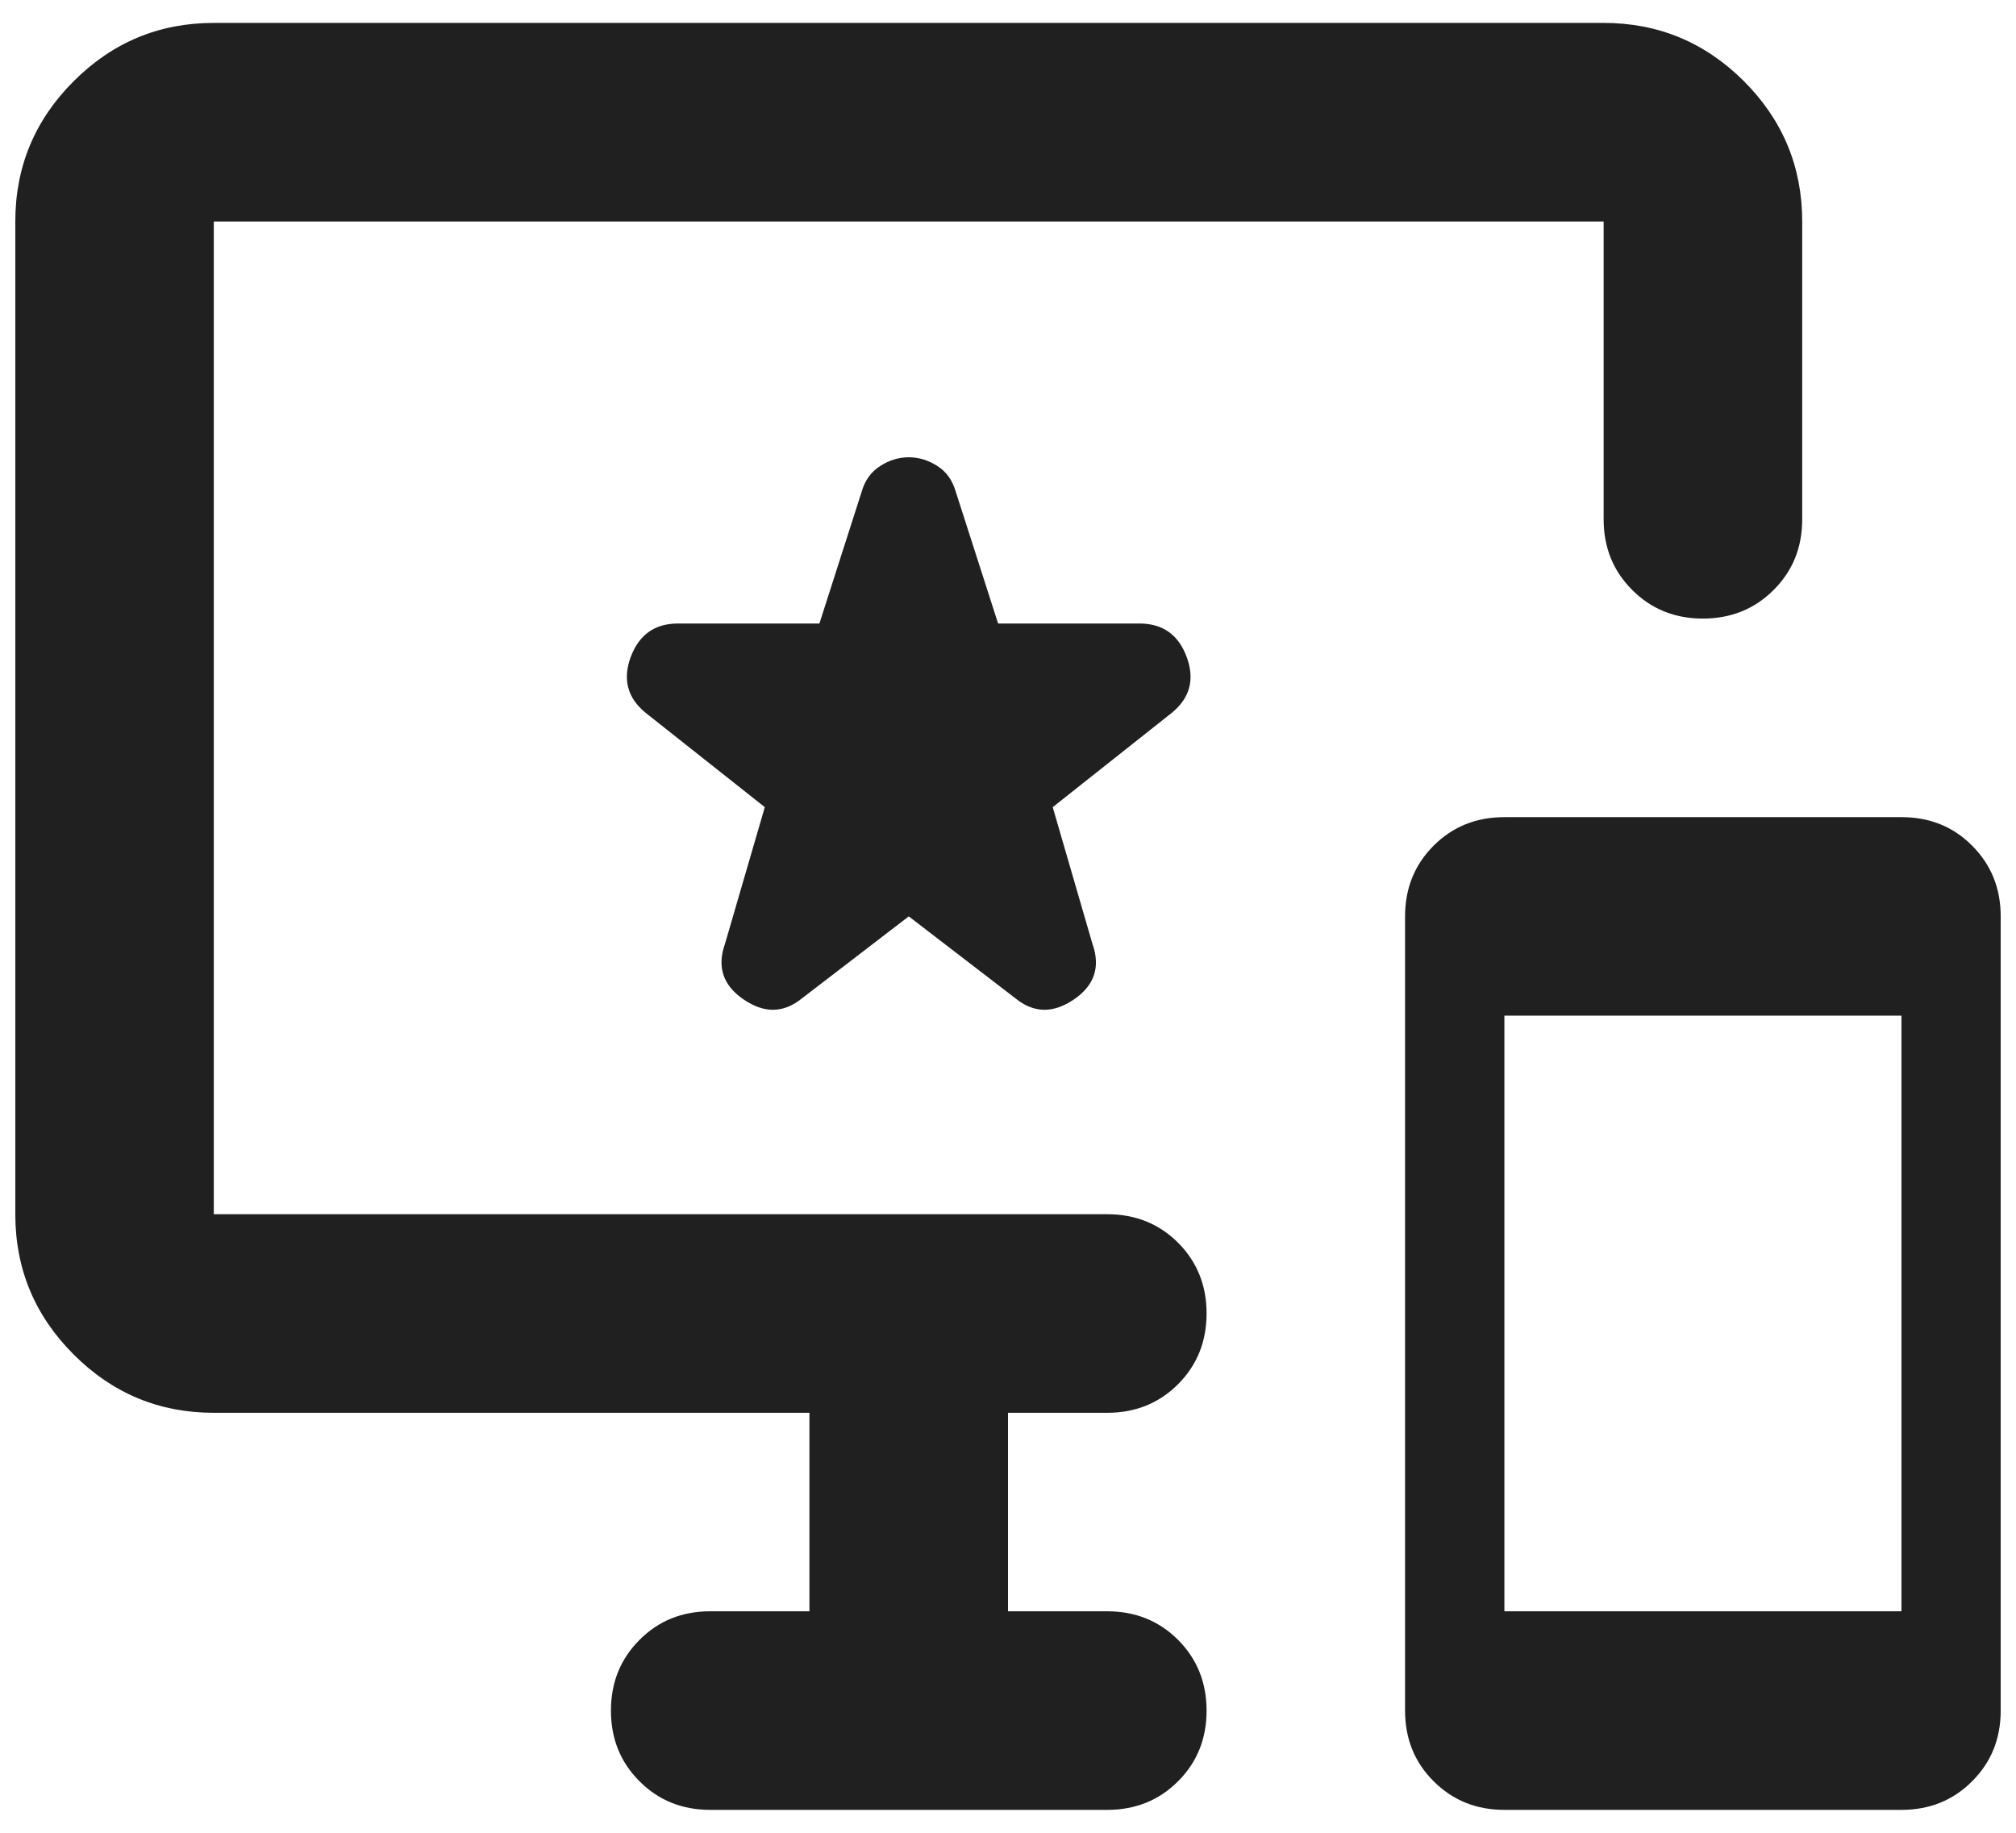 <svg width="22" height="20" viewBox="0 0 22 20" fill="none" xmlns="http://www.w3.org/2000/svg">
                                <path d="M16.417 19.75C16.11 19.75 15.853 19.646 15.645 19.438C15.437 19.231 15.333 18.974 15.333 18.667V10C15.333 9.693 15.437 9.436 15.645 9.228C15.853 9.02 16.11 8.917 16.417 8.917H20.75C21.057 8.917 21.314 9.02 21.521 9.228C21.729 9.436 21.833 9.693 21.833 10V18.667C21.833 18.974 21.729 19.231 21.521 19.438C21.314 19.646 21.057 19.75 20.75 19.75H16.417ZM16.417 17.583H20.75V11.083H16.417V17.583ZM7.75 19.75C7.443 19.75 7.186 19.646 6.979 19.438C6.771 19.231 6.667 18.974 6.667 18.667C6.667 18.36 6.771 18.103 6.979 17.895C7.186 17.687 7.443 17.583 7.75 17.583H8.833V15.417H2.333C1.737 15.417 1.228 15.205 0.804 14.781C0.379 14.356 0.167 13.846 0.167 13.25V2.417C0.167 1.821 0.379 1.311 0.804 0.886C1.228 0.462 1.737 0.25 2.333 0.25H17.5C18.096 0.25 18.606 0.462 19.031 0.886C19.455 1.311 19.667 1.821 19.667 2.417V5.667C19.667 5.974 19.563 6.231 19.355 6.438C19.147 6.646 18.89 6.75 18.583 6.75C18.276 6.75 18.019 6.646 17.812 6.438C17.604 6.231 17.5 5.974 17.5 5.667V2.417H2.333V13.25H12.083C12.39 13.25 12.648 13.354 12.856 13.561C13.063 13.769 13.167 14.026 13.167 14.333C13.167 14.64 13.063 14.897 12.856 15.105C12.648 15.313 12.39 15.417 12.083 15.417H11V17.583H12.083C12.39 17.583 12.648 17.687 12.856 17.895C13.063 18.103 13.167 18.36 13.167 18.667C13.167 18.974 13.063 19.231 12.856 19.438C12.648 19.646 12.39 19.75 12.083 19.75H7.75ZM8.752 10.894L9.917 10L11.081 10.894C11.28 11.056 11.492 11.061 11.718 10.907C11.944 10.754 12.011 10.551 11.921 10.298L11.488 8.808L12.787 7.779C12.986 7.617 13.04 7.413 12.95 7.169C12.86 6.926 12.688 6.804 12.435 6.804H10.892L10.431 5.369C10.395 5.242 10.328 5.148 10.229 5.085C10.129 5.021 10.025 4.99 9.917 4.99C9.808 4.99 9.705 5.021 9.606 5.085C9.506 5.148 9.438 5.242 9.402 5.369L8.942 6.804H7.398C7.145 6.804 6.974 6.926 6.883 7.169C6.793 7.413 6.847 7.617 7.046 7.779L8.346 8.808L7.912 10.298C7.822 10.551 7.89 10.754 8.116 10.907C8.341 11.061 8.553 11.056 8.752 10.894Z" fill="#202020"></path>
                            </svg>